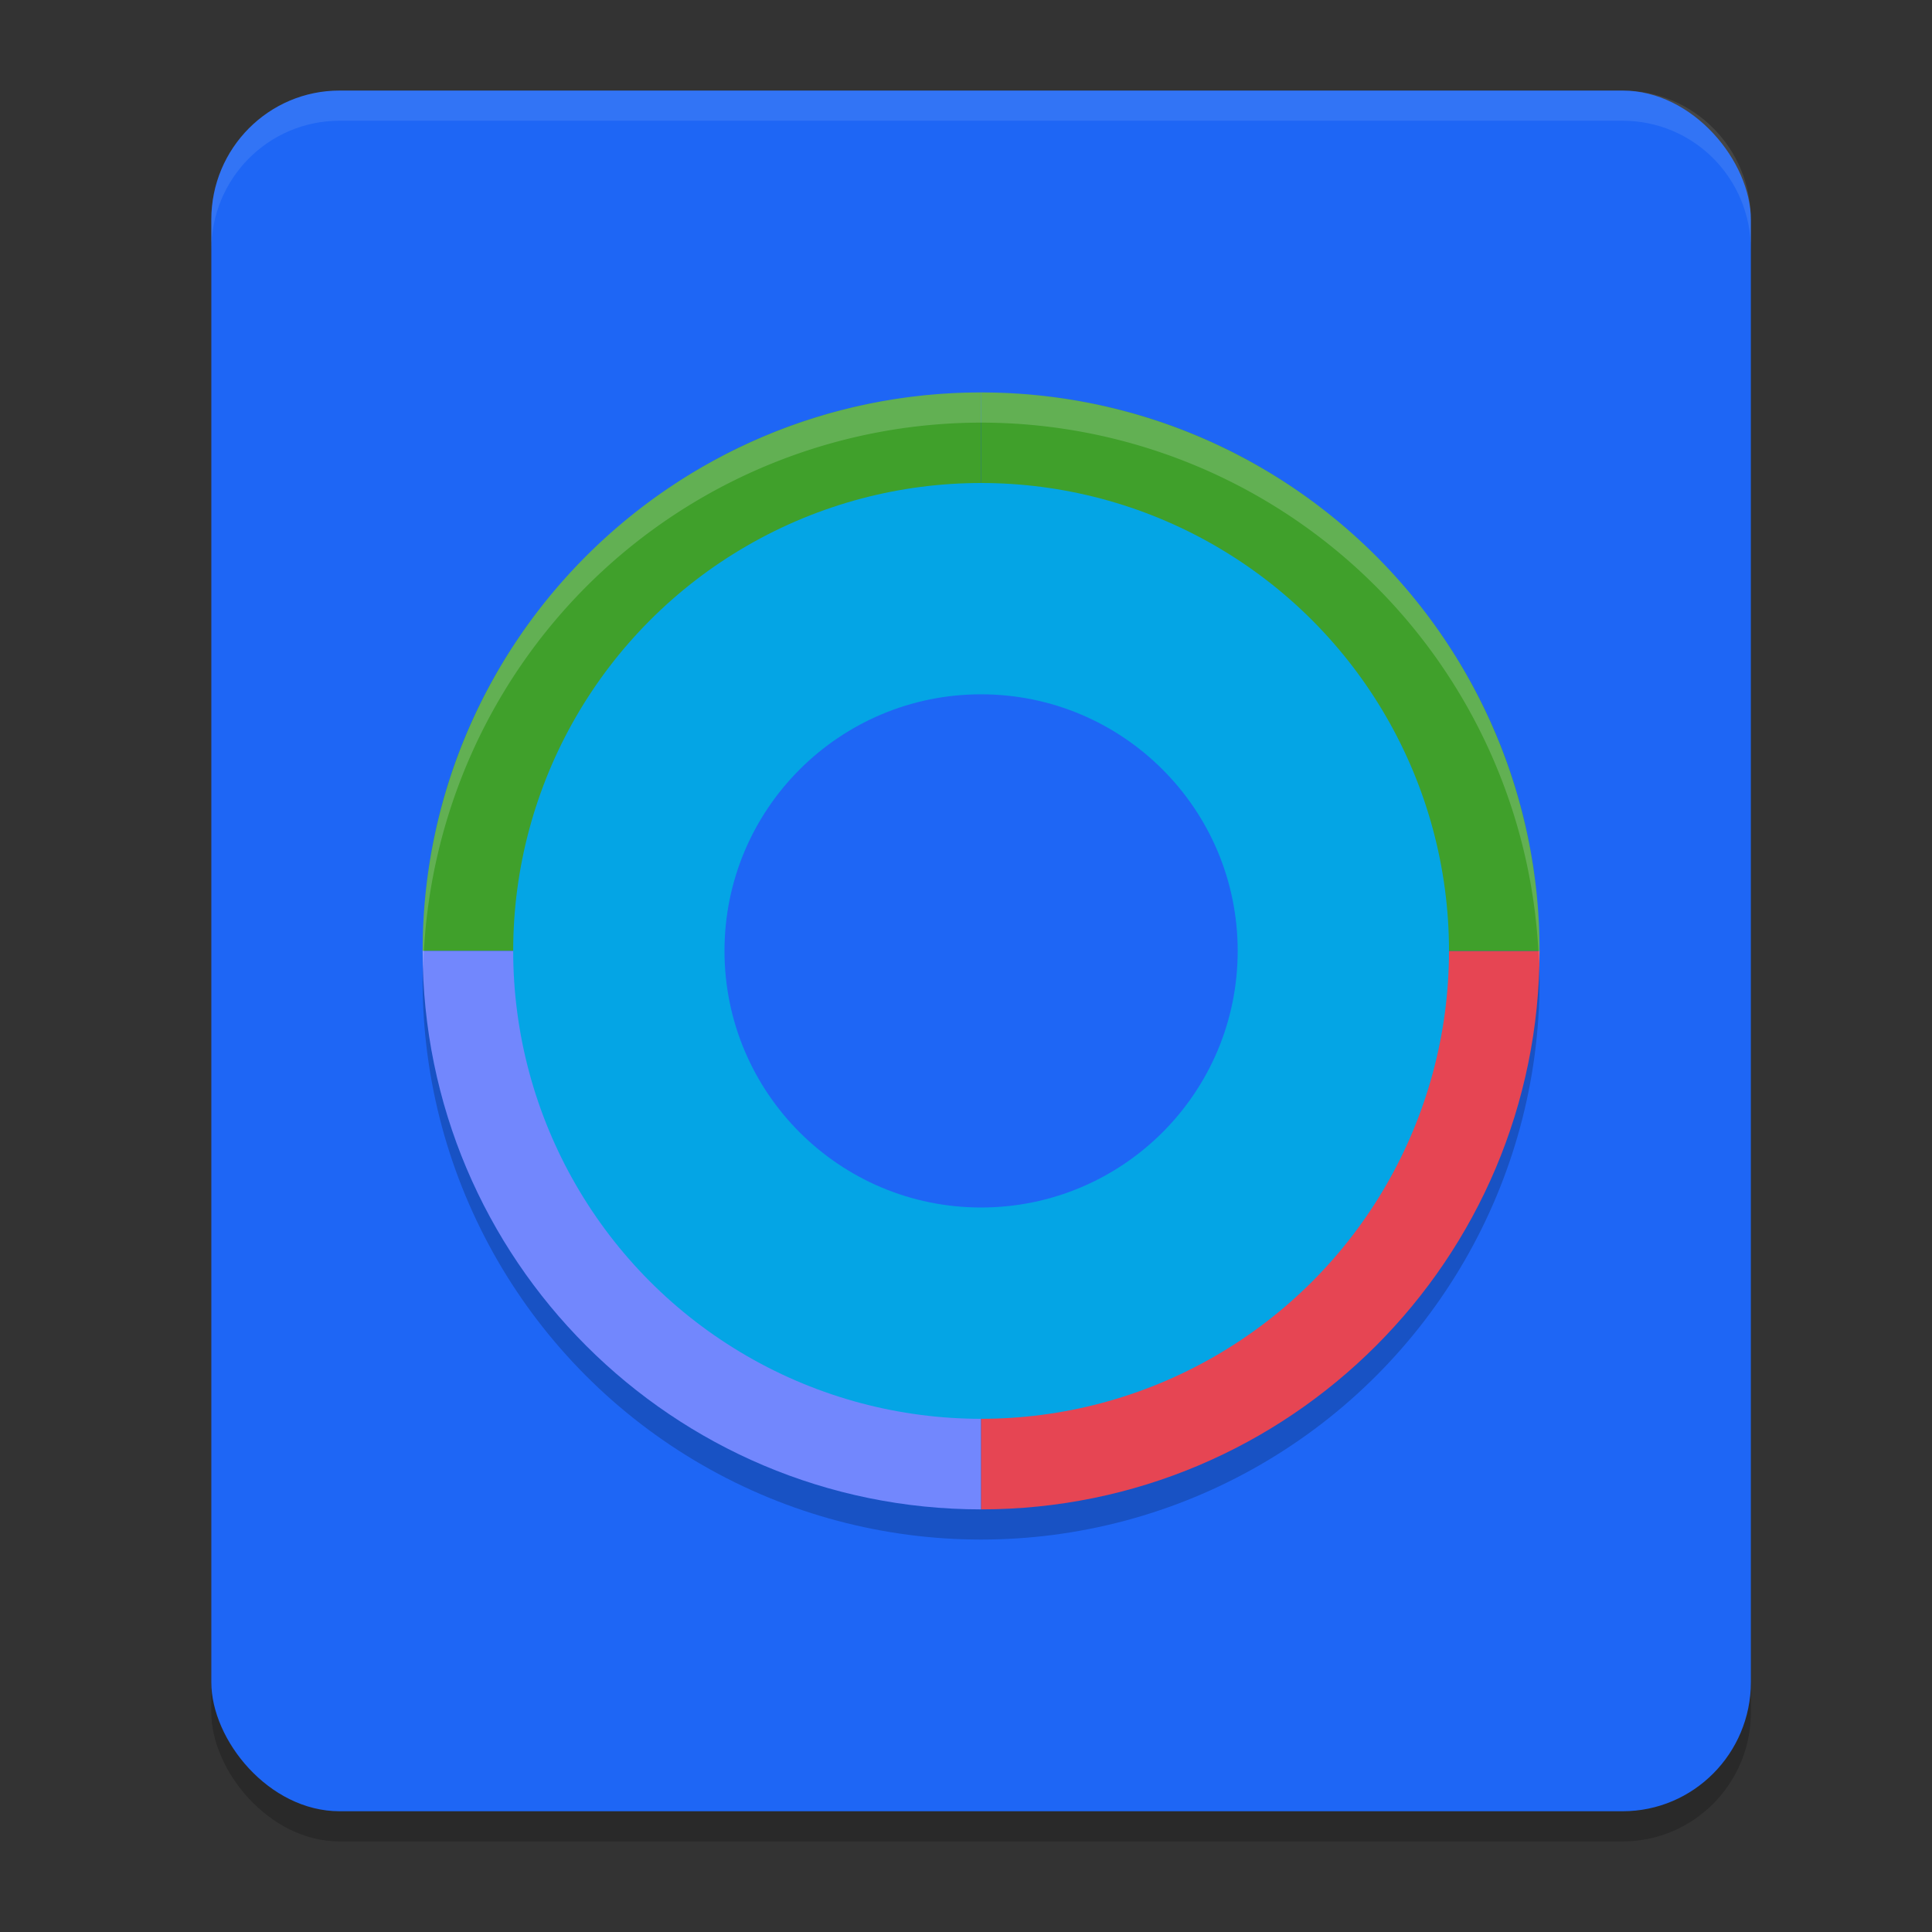 <svg xmlns="http://www.w3.org/2000/svg" width="64" height="64" version="1.1">
 <rect width="100%" height="100%" fill="#333333" stroke="none"/>
 <rect style="opacity:0.2" width="51" height="57" x="7" y="4" rx="4.25" ry="4.275"/>
 <rect style="fill:#1e66f5" width="51" height="57" x="7" y="3" rx="4.25" ry="4.275"/>
 <circle style="opacity:0.2" cx="32.5" cy="32.5" r="18.5"/>
 <path style="fill:#40a02b" d="M 32.5,31.5 H 14 C 14,21.283 22.283,13 32.5,13 Z"/>
 <path style="fill:#7287fd" d="M 32.5,31.5 H 14 C 14,41.717 22.283,50 32.5,50 Z"/>
 <path style="fill:#e64553" d="M 32.5,31.5 H 51 C 51,41.717 42.717,50 32.5,50 Z"/>
 <path style="fill:#40a02b" d="M 32.5,31.5 H 51 C 51,21.283 42.717,13 32.5,13 Z"/>
 <circle style="fill:#04a5e5" cx="32.5" cy="31.5" r="15.5"/>
 <circle style="fill:#1e66f5" cx="32.5" cy="31.5" r="8.5"/>
 <path style="opacity:0.2;fill:#eff1f5" d="M 32.5 13 A 18.5 18.5 0 0 0 14 31.5 A 18.5 18.5 0 0 0 14.021 32.082 A 18.5 18.5 0 0 1 32.5 14 A 18.5 18.5 0 0 1 50.979 31.918 A 18.5 18.5 0 0 0 51 31.5 A 18.5 18.5 0 0 0 32.5 13 z"/>
 <path style="opacity:0.1;fill:#eff1f5" d="M 11.25 3 C 8.896 3 7 4.907 7 7.275 L 7 8.275 C 7 5.907 8.896 4 11.25 4 L 53.75 4 C 56.105 4 58 5.907 58 8.275 L 58 7.275 C 58 4.907 56.105 3 53.75 3 L 11.25 3 z"/>
</svg>
